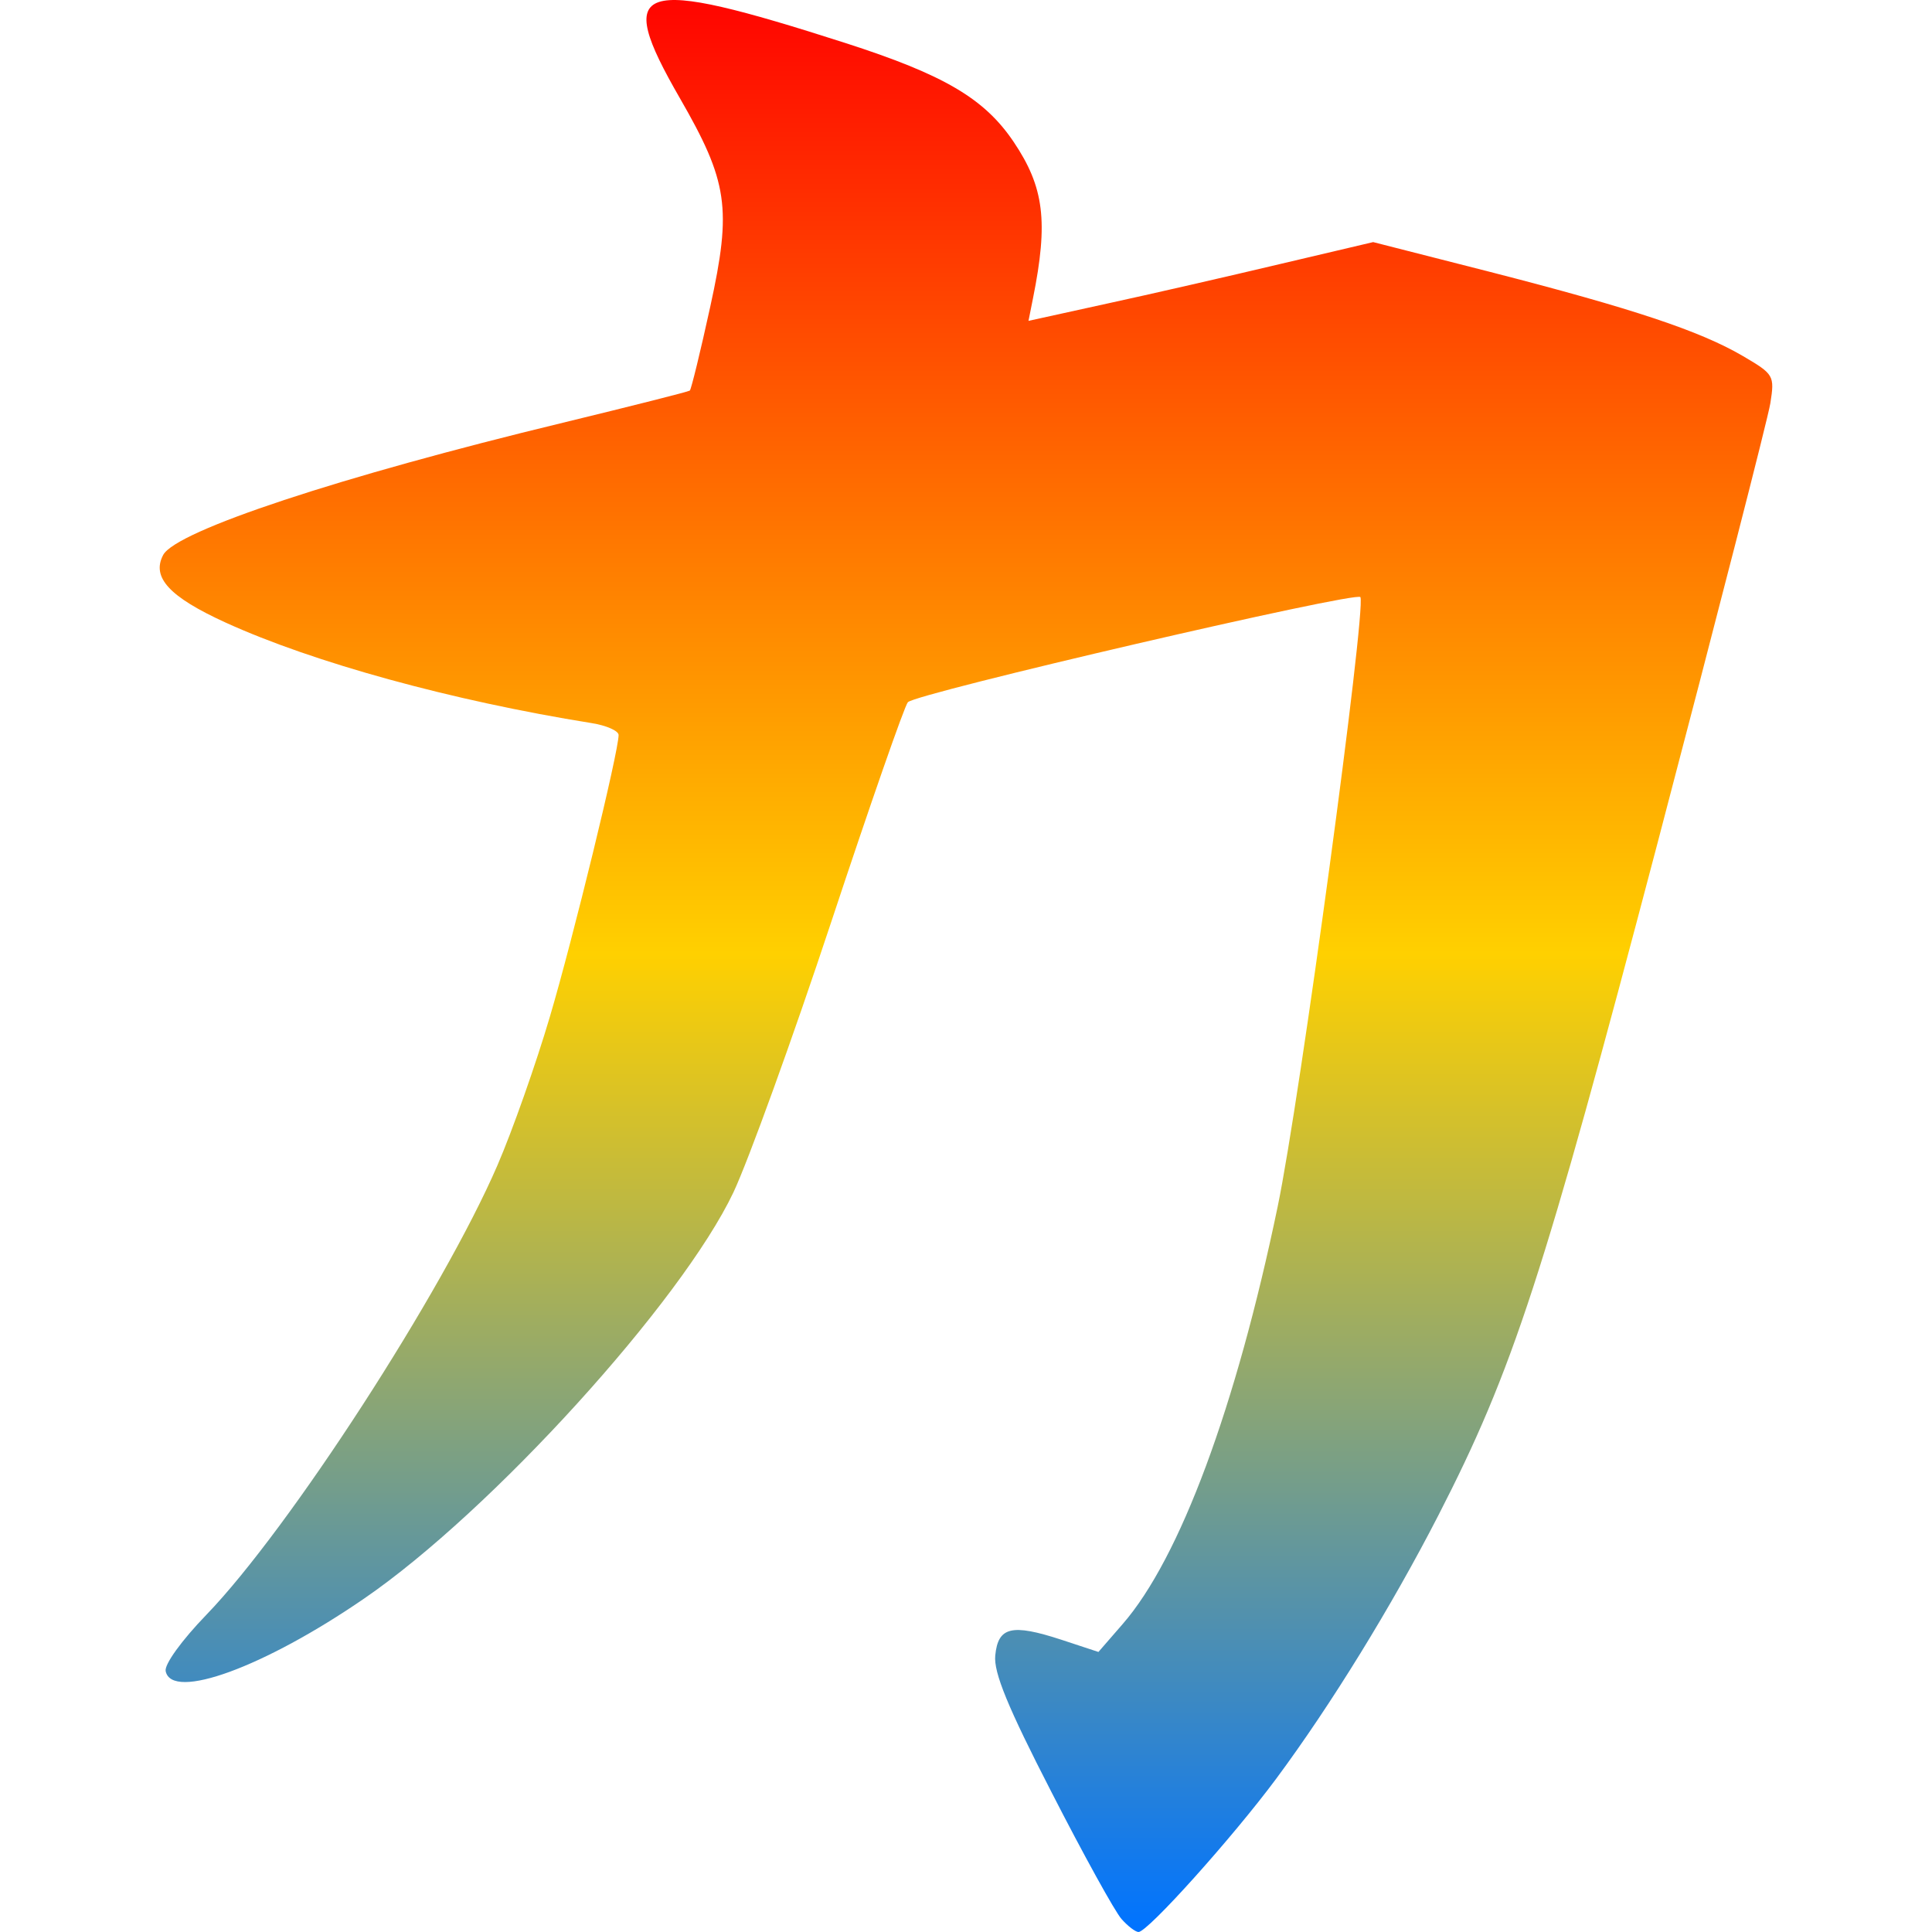 <svg xmlns="http://www.w3.org/2000/svg" xmlns:xlink="http://www.w3.org/1999/xlink" width="64" height="64" viewBox="0 0 64 64" version="1.1"><defs><linearGradient id="linear0" x1="0%" x2="0%" y1="0%" y2="100%"><stop offset="0%" style="stop-color:#ff0000; stop-opacity:1"/><stop offset="50%" style="stop-color:#ffd000; stop-opacity:1"/><stop offset="100%" style="stop-color:#0073ff; stop-opacity:1"/></linearGradient></defs><g id="surface1"><path style=" stroke:none;fill-rule:nonzero;fill:url(#linear0);" d="M 37.152 63.57 C 36.938 63.332 35.895 61.445 34.832 59.367 C 33.379 56.543 32.914 55.406 32.969 54.84 C 33.062 53.891 33.512 53.781 35.152 54.316 L 36.387 54.723 L 37.188 53.801 C 39.086 51.621 40.945 46.613 42.324 39.973 C 43.059 36.445 45.254 20.242 45.066 19.781 C 44.977 19.566 30.344 22.965 30.074 23.262 C 29.965 23.379 28.824 26.652 27.539 30.531 C 26.254 34.41 24.793 38.441 24.297 39.496 C 22.578 43.121 16.27 50.066 12.07 52.949 C 8.758 55.227 5.691 56.348 5.488 55.359 C 5.441 55.137 6.016 54.34 6.84 53.488 C 9.578 50.652 14.676 42.777 16.48 38.598 C 16.977 37.449 17.754 35.242 18.211 33.695 C 18.988 31.07 20.492 24.902 20.492 24.348 C 20.492 24.211 20.09 24.031 19.594 23.953 C 14.969 23.211 10.383 21.949 7.477 20.625 C 5.609 19.773 5.012 19.125 5.406 18.383 C 5.836 17.582 11.258 15.789 18.645 14.004 C 20.91 13.453 22.801 12.977 22.852 12.938 C 22.898 12.891 23.203 11.648 23.527 10.164 C 24.246 6.887 24.117 6.02 22.516 3.242 C 20.32 -0.57 21.047 -0.809 28.008 1.426 C 31.273 2.477 32.609 3.262 33.578 4.699 C 34.59 6.203 34.73 7.34 34.219 9.883 L 34.07 10.629 L 36.664 10.059 C 38.09 9.75 40.66 9.16 42.371 8.754 L 45.488 8.02 L 49.379 9.012 C 54.082 10.219 56.309 10.961 57.727 11.789 C 58.766 12.398 58.789 12.438 58.645 13.359 C 58.559 13.883 56.871 20.457 54.895 27.977 C 51.121 42.309 50.121 45.383 47.641 50.211 C 46.094 53.219 44.098 56.465 42.273 58.926 C 40.832 60.867 38.02 64 37.715 64 C 37.617 64 37.363 63.809 37.152 63.57 Z M 37.152 63.57 "/></g></svg>
